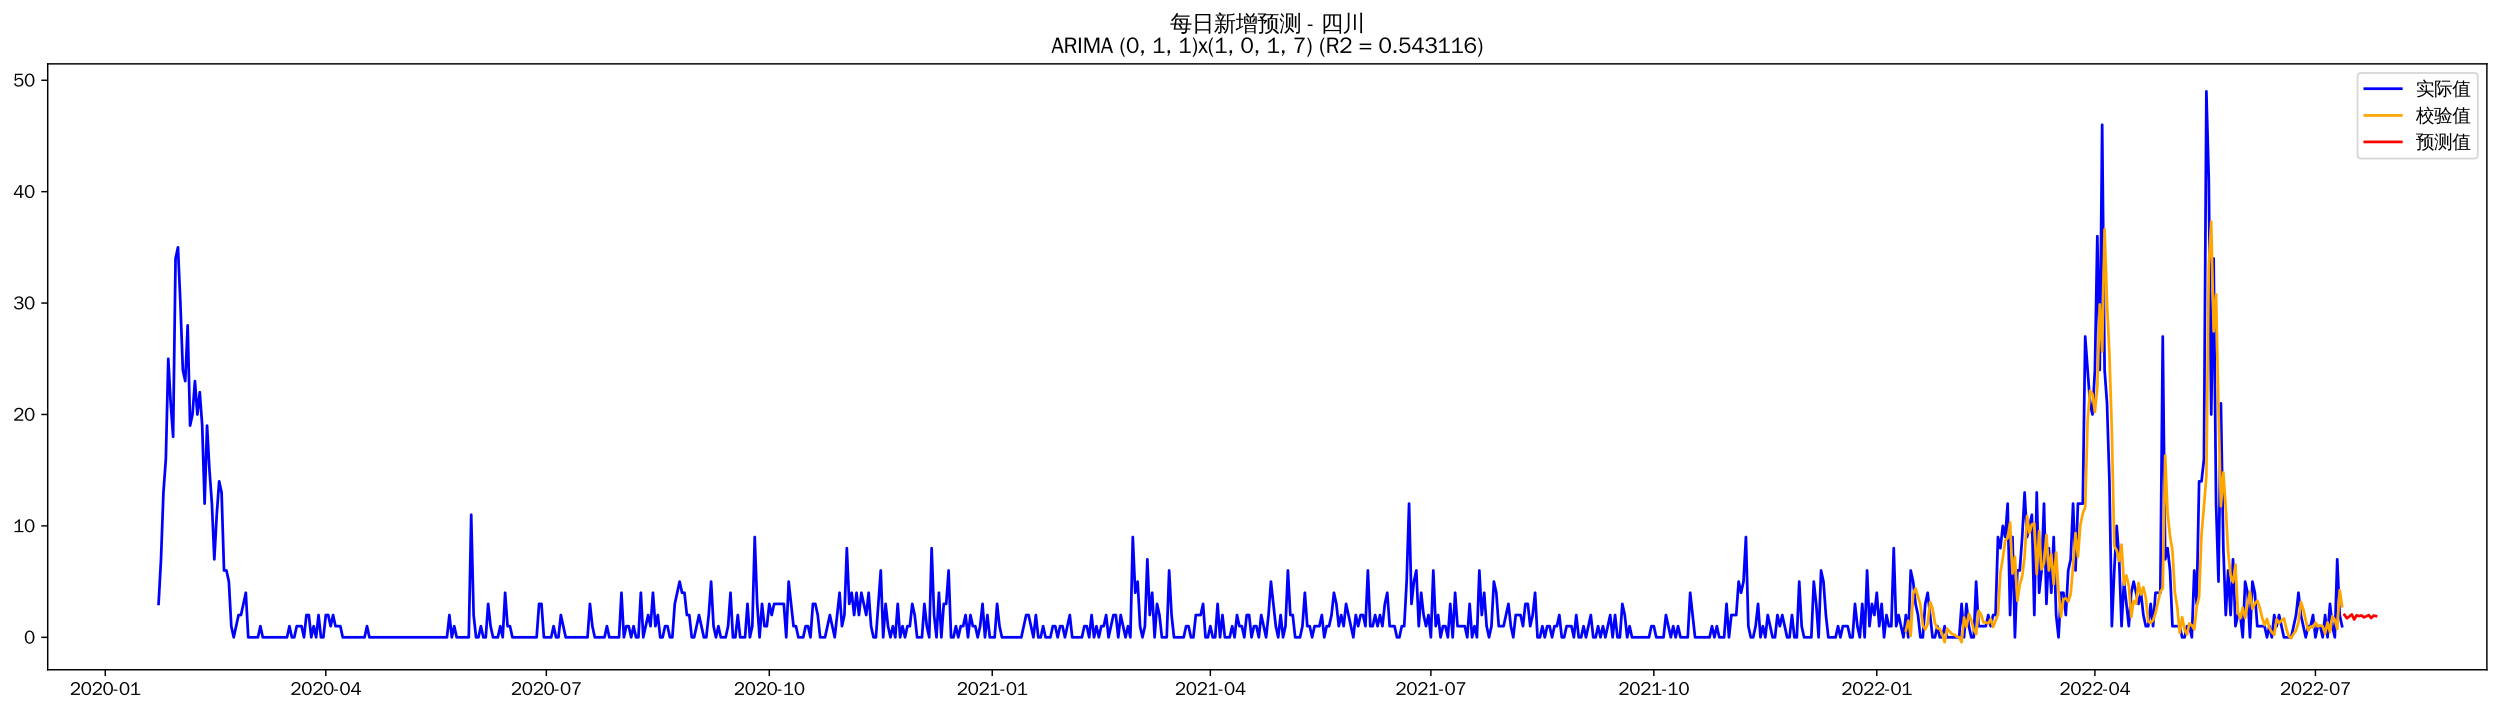 <?xml version="1.0" encoding="utf-8" standalone="no"?>
<!DOCTYPE svg PUBLIC "-//W3C//DTD SVG 1.1//EN"
  "http://www.w3.org/Graphics/SVG/1.1/DTD/svg11.dtd">
<svg xmlns:xlink="http://www.w3.org/1999/xlink" width="1372.594pt" height="390.418pt" viewBox="0 0 1372.594 390.418" xmlns="http://www.w3.org/2000/svg" version="1.1">
 <defs>
  <style type="text/css">*{stroke-linejoin: round; stroke-linecap: butt}</style>
 </defs>
 <g id="figure_1">
  <g id="patch_1">
   <path d="M 0 390.418 
L 1372.594 390.418 
L 1372.594 -0 
L 0 -0 
z
" style="fill: #ffffff"/>
  </g>
  <g id="axes_1">
   <g id="patch_2">
    <path d="M 26.194 367.701 
L 1365.394 367.701 
L 1365.394 35.061 
L 26.194 35.061 
z
" style="fill: #ffffff"/>
   </g>
   <g id="matplotlib.axis_1">
    <g id="xtick_1">
     <g id="line2d_1">
      <defs>
       <path id="mcfc3e9d2bc" d="M 0 0 
L 0 3.5 
" style="stroke: #000000; stroke-width: 0.8"/>
      </defs>
      <g>
       <use xlink:href="#mcfc3e9d2bc" x="57.794" y="367.701" style="stroke: #000000; stroke-width: 0.8"/>
      </g>
     </g>
     <g id="text_1">
      <!-- 2020-01 -->
      <g transform="translate(38.305 381.557)scale(0.1 -0.1)">
       <defs>
        <path id="WenQuanYiZenHei-32" d="M 3488 0 
L 369 0 
L 369 456 
L 2150 1850 
Q 2931 2463 2931 3144 
Q 2931 3619 2488 3863 
Q 2231 4013 1931 4013 
Q 1425 4013 1113 3619 
Q 894 3356 881 3013 
L 369 3169 
Q 531 3981 1213 4300 
Q 1544 4456 1950 4456 
Q 2631 4456 3088 4044 
L 3225 3888 
L 3350 3706 
Q 3481 3444 3481 3144 
Q 3481 2313 2519 1569 
L 1069 456 
L 3488 456 
L 3488 0 
z
" transform="scale(0.016)"/>
        <path id="WenQuanYiZenHei-30" d="M 3581 2175 
Q 3581 1288 3169 638 
Q 2713 -63 1938 -63 
Q 1025 -63 563 831 
Q 256 1425 256 2188 
Q 256 3188 700 3819 
Q 1138 4456 1888 4456 
Q 2863 4456 3306 3500 
Q 3581 2925 3581 2175 
z
M 3019 2100 
Q 3019 3356 2500 3806 
L 2350 3919 
Q 2144 4031 1888 4031 
Q 1100 4031 888 2956 
Q 819 2625 819 2225 
Q 819 1013 1338 569 
Q 1588 356 1938 356 
Q 2675 356 2925 1294 
Q 3019 1663 3019 2100 
z
" transform="scale(0.016)"/>
        <path id="WenQuanYiZenHei-2d" d="M 1363 1444 
L 0 1444 
L 0 1844 
L 1363 1844 
L 1363 1444 
z
" transform="scale(0.016)"/>
        <path id="WenQuanYiZenHei-31" d="M 3556 0 
L 488 0 
L 488 406 
L 1800 406 
L 1800 3725 
Q 1231 3125 588 2788 
L 588 3338 
Q 1456 3781 1931 4388 
L 2331 4388 
L 2331 406 
L 3556 406 
L 3556 0 
z
" transform="scale(0.016)"/>
       </defs>
       <use xlink:href="#WenQuanYiZenHei-32"/>
       <use xlink:href="#WenQuanYiZenHei-30" x="59.961"/>
       <use xlink:href="#WenQuanYiZenHei-32" x="119.922"/>
       <use xlink:href="#WenQuanYiZenHei-30" x="179.883"/>
       <use xlink:href="#WenQuanYiZenHei-2d" x="239.844"/>
       <use xlink:href="#WenQuanYiZenHei-30" x="269.824"/>
       <use xlink:href="#WenQuanYiZenHei-31" x="329.785"/>
      </g>
     </g>
    </g>
    <g id="xtick_2">
     <g id="line2d_2">
      <g>
       <use xlink:href="#mcfc3e9d2bc" x="178.875" y="367.701" style="stroke: #000000; stroke-width: 0.8"/>
      </g>
     </g>
     <g id="text_2">
      <!-- 2020-04 -->
      <g transform="translate(159.385 381.557)scale(0.1 -0.1)">
       <defs>
        <path id="WenQuanYiZenHei-34" d="M 3631 1025 
L 2913 1025 
L 2913 0 
L 2381 0 
L 2381 1025 
L 219 1025 
L 219 1388 
L 2225 4388 
L 2913 4388 
L 2913 1444 
L 3631 1444 
L 3631 1025 
z
M 2381 1444 
L 2381 3963 
L 788 1444 
L 2381 1444 
z
" transform="scale(0.016)"/>
       </defs>
       <use xlink:href="#WenQuanYiZenHei-32"/>
       <use xlink:href="#WenQuanYiZenHei-30" x="59.961"/>
       <use xlink:href="#WenQuanYiZenHei-32" x="119.922"/>
       <use xlink:href="#WenQuanYiZenHei-30" x="179.883"/>
       <use xlink:href="#WenQuanYiZenHei-2d" x="239.844"/>
       <use xlink:href="#WenQuanYiZenHei-30" x="269.824"/>
       <use xlink:href="#WenQuanYiZenHei-34" x="329.785"/>
      </g>
     </g>
    </g>
    <g id="xtick_3">
     <g id="line2d_3">
      <g>
       <use xlink:href="#mcfc3e9d2bc" x="299.955" y="367.701" style="stroke: #000000; stroke-width: 0.8"/>
      </g>
     </g>
     <g id="text_3">
      <!-- 2020-07 -->
      <g transform="translate(280.465 381.557)scale(0.1 -0.1)">
       <defs>
        <path id="WenQuanYiZenHei-37" d="M 3400 4056 
Q 1838 2175 1838 0 
L 1275 0 
Q 1269 1438 2056 2825 
Q 2381 3400 2825 3913 
L 444 3913 
L 500 4388 
L 3400 4388 
L 3400 4056 
z
" transform="scale(0.016)"/>
       </defs>
       <use xlink:href="#WenQuanYiZenHei-32"/>
       <use xlink:href="#WenQuanYiZenHei-30" x="59.961"/>
       <use xlink:href="#WenQuanYiZenHei-32" x="119.922"/>
       <use xlink:href="#WenQuanYiZenHei-30" x="179.883"/>
       <use xlink:href="#WenQuanYiZenHei-2d" x="239.844"/>
       <use xlink:href="#WenQuanYiZenHei-30" x="269.824"/>
       <use xlink:href="#WenQuanYiZenHei-37" x="329.785"/>
      </g>
     </g>
    </g>
    <g id="xtick_4">
     <g id="line2d_4">
      <g>
       <use xlink:href="#mcfc3e9d2bc" x="422.365" y="367.701" style="stroke: #000000; stroke-width: 0.8"/>
      </g>
     </g>
     <g id="text_4">
      <!-- 2020-10 -->
      <g transform="translate(402.876 381.557)scale(0.1 -0.1)">
       <use xlink:href="#WenQuanYiZenHei-32"/>
       <use xlink:href="#WenQuanYiZenHei-30" x="59.961"/>
       <use xlink:href="#WenQuanYiZenHei-32" x="119.922"/>
       <use xlink:href="#WenQuanYiZenHei-30" x="179.883"/>
       <use xlink:href="#WenQuanYiZenHei-2d" x="239.844"/>
       <use xlink:href="#WenQuanYiZenHei-31" x="269.824"/>
       <use xlink:href="#WenQuanYiZenHei-30" x="329.785"/>
      </g>
     </g>
    </g>
    <g id="xtick_5">
     <g id="line2d_5">
      <g>
       <use xlink:href="#mcfc3e9d2bc" x="544.776" y="367.701" style="stroke: #000000; stroke-width: 0.8"/>
      </g>
     </g>
     <g id="text_5">
      <!-- 2021-01 -->
      <g transform="translate(525.286 381.557)scale(0.1 -0.1)">
       <use xlink:href="#WenQuanYiZenHei-32"/>
       <use xlink:href="#WenQuanYiZenHei-30" x="59.961"/>
       <use xlink:href="#WenQuanYiZenHei-32" x="119.922"/>
       <use xlink:href="#WenQuanYiZenHei-31" x="179.883"/>
       <use xlink:href="#WenQuanYiZenHei-2d" x="239.844"/>
       <use xlink:href="#WenQuanYiZenHei-30" x="269.824"/>
       <use xlink:href="#WenQuanYiZenHei-31" x="329.785"/>
      </g>
     </g>
    </g>
    <g id="xtick_6">
     <g id="line2d_6">
      <g>
       <use xlink:href="#mcfc3e9d2bc" x="664.526" y="367.701" style="stroke: #000000; stroke-width: 0.8"/>
      </g>
     </g>
     <g id="text_6">
      <!-- 2021-04 -->
      <g transform="translate(645.036 381.557)scale(0.1 -0.1)">
       <use xlink:href="#WenQuanYiZenHei-32"/>
       <use xlink:href="#WenQuanYiZenHei-30" x="59.961"/>
       <use xlink:href="#WenQuanYiZenHei-32" x="119.922"/>
       <use xlink:href="#WenQuanYiZenHei-31" x="179.883"/>
       <use xlink:href="#WenQuanYiZenHei-2d" x="239.844"/>
       <use xlink:href="#WenQuanYiZenHei-30" x="269.824"/>
       <use xlink:href="#WenQuanYiZenHei-34" x="329.785"/>
      </g>
     </g>
    </g>
    <g id="xtick_7">
     <g id="line2d_7">
      <g>
       <use xlink:href="#mcfc3e9d2bc" x="785.606" y="367.701" style="stroke: #000000; stroke-width: 0.8"/>
      </g>
     </g>
     <g id="text_7">
      <!-- 2021-07 -->
      <g transform="translate(766.116 381.557)scale(0.1 -0.1)">
       <use xlink:href="#WenQuanYiZenHei-32"/>
       <use xlink:href="#WenQuanYiZenHei-30" x="59.961"/>
       <use xlink:href="#WenQuanYiZenHei-32" x="119.922"/>
       <use xlink:href="#WenQuanYiZenHei-31" x="179.883"/>
       <use xlink:href="#WenQuanYiZenHei-2d" x="239.844"/>
       <use xlink:href="#WenQuanYiZenHei-30" x="269.824"/>
       <use xlink:href="#WenQuanYiZenHei-37" x="329.785"/>
      </g>
     </g>
    </g>
    <g id="xtick_8">
     <g id="line2d_8">
      <g>
       <use xlink:href="#mcfc3e9d2bc" x="908.017" y="367.701" style="stroke: #000000; stroke-width: 0.8"/>
      </g>
     </g>
     <g id="text_8">
      <!-- 2021-10 -->
      <g transform="translate(888.527 381.557)scale(0.1 -0.1)">
       <use xlink:href="#WenQuanYiZenHei-32"/>
       <use xlink:href="#WenQuanYiZenHei-30" x="59.961"/>
       <use xlink:href="#WenQuanYiZenHei-32" x="119.922"/>
       <use xlink:href="#WenQuanYiZenHei-31" x="179.883"/>
       <use xlink:href="#WenQuanYiZenHei-2d" x="239.844"/>
       <use xlink:href="#WenQuanYiZenHei-31" x="269.824"/>
       <use xlink:href="#WenQuanYiZenHei-30" x="329.785"/>
      </g>
     </g>
    </g>
    <g id="xtick_9">
     <g id="line2d_9">
      <g>
       <use xlink:href="#mcfc3e9d2bc" x="1030.427" y="367.701" style="stroke: #000000; stroke-width: 0.8"/>
      </g>
     </g>
     <g id="text_9">
      <!-- 2022-01 -->
      <g transform="translate(1010.938 381.557)scale(0.1 -0.1)">
       <use xlink:href="#WenQuanYiZenHei-32"/>
       <use xlink:href="#WenQuanYiZenHei-30" x="59.961"/>
       <use xlink:href="#WenQuanYiZenHei-32" x="119.922"/>
       <use xlink:href="#WenQuanYiZenHei-32" x="179.883"/>
       <use xlink:href="#WenQuanYiZenHei-2d" x="239.844"/>
       <use xlink:href="#WenQuanYiZenHei-30" x="269.824"/>
       <use xlink:href="#WenQuanYiZenHei-31" x="329.785"/>
      </g>
     </g>
    </g>
    <g id="xtick_10">
     <g id="line2d_10">
      <g>
       <use xlink:href="#mcfc3e9d2bc" x="1150.177" y="367.701" style="stroke: #000000; stroke-width: 0.8"/>
      </g>
     </g>
     <g id="text_10">
      <!-- 2022-04 -->
      <g transform="translate(1130.687 381.557)scale(0.1 -0.1)">
       <use xlink:href="#WenQuanYiZenHei-32"/>
       <use xlink:href="#WenQuanYiZenHei-30" x="59.961"/>
       <use xlink:href="#WenQuanYiZenHei-32" x="119.922"/>
       <use xlink:href="#WenQuanYiZenHei-32" x="179.883"/>
       <use xlink:href="#WenQuanYiZenHei-2d" x="239.844"/>
       <use xlink:href="#WenQuanYiZenHei-30" x="269.824"/>
       <use xlink:href="#WenQuanYiZenHei-34" x="329.785"/>
      </g>
     </g>
    </g>
    <g id="xtick_11">
     <g id="line2d_11">
      <g>
       <use xlink:href="#mcfc3e9d2bc" x="1271.257" y="367.701" style="stroke: #000000; stroke-width: 0.8"/>
      </g>
     </g>
     <g id="text_11">
      <!-- 2022-07 -->
      <g transform="translate(1251.767 381.557)scale(0.1 -0.1)">
       <use xlink:href="#WenQuanYiZenHei-32"/>
       <use xlink:href="#WenQuanYiZenHei-30" x="59.961"/>
       <use xlink:href="#WenQuanYiZenHei-32" x="119.922"/>
       <use xlink:href="#WenQuanYiZenHei-32" x="179.883"/>
       <use xlink:href="#WenQuanYiZenHei-2d" x="239.844"/>
       <use xlink:href="#WenQuanYiZenHei-30" x="269.824"/>
       <use xlink:href="#WenQuanYiZenHei-37" x="329.785"/>
      </g>
     </g>
    </g>
   </g>
   <g id="matplotlib.axis_2">
    <g id="ytick_1">
     <g id="line2d_12">
      <defs>
       <path id="mf96a3a8d81" d="M 0 0 
L -3.5 0 
" style="stroke: #000000; stroke-width: 0.8"/>
      </defs>
      <g>
       <use xlink:href="#mf96a3a8d81" x="26.194" y="349.908" style="stroke: #000000; stroke-width: 0.8"/>
      </g>
     </g>
     <g id="text_12">
      <!-- 0 -->
      <g transform="translate(13.197 353.336)scale(0.1 -0.1)">
       <use xlink:href="#WenQuanYiZenHei-30"/>
      </g>
     </g>
    </g>
    <g id="ytick_2">
     <g id="line2d_13">
      <g>
       <use xlink:href="#mf96a3a8d81" x="26.194" y="288.739" style="stroke: #000000; stroke-width: 0.8"/>
      </g>
     </g>
     <g id="text_13">
      <!-- 10 -->
      <g transform="translate(7.2 292.167)scale(0.1 -0.1)">
       <use xlink:href="#WenQuanYiZenHei-31"/>
       <use xlink:href="#WenQuanYiZenHei-30" x="59.961"/>
      </g>
     </g>
    </g>
    <g id="ytick_3">
     <g id="line2d_14">
      <g>
       <use xlink:href="#mf96a3a8d81" x="26.194" y="227.57" style="stroke: #000000; stroke-width: 0.8"/>
      </g>
     </g>
     <g id="text_14">
      <!-- 20 -->
      <g transform="translate(7.2 230.999)scale(0.1 -0.1)">
       <use xlink:href="#WenQuanYiZenHei-32"/>
       <use xlink:href="#WenQuanYiZenHei-30" x="59.961"/>
      </g>
     </g>
    </g>
    <g id="ytick_4">
     <g id="line2d_15">
      <g>
       <use xlink:href="#mf96a3a8d81" x="26.194" y="166.402" style="stroke: #000000; stroke-width: 0.8"/>
      </g>
     </g>
     <g id="text_15">
      <!-- 30 -->
      <g transform="translate(7.2 169.83)scale(0.1 -0.1)">
       <defs>
        <path id="WenQuanYiZenHei-33" d="M 3588 1231 
Q 3588 494 2875 144 
Q 2450 -63 1925 -63 
Q 1044 -63 556 488 
Q 356 706 256 1000 
L 769 1169 
Q 994 375 1913 375 
Q 2631 375 2900 788 
Q 3019 975 3019 1231 
Q 3019 1638 2638 1881 
Q 2325 2081 1613 2069 
L 1338 2069 
L 1338 2494 
Q 1969 2494 2094 2506 
Q 2325 2544 2463 2613 
Q 2763 2756 2844 3100 
Q 2863 3169 2863 3244 
Q 2863 3744 2381 3944 
L 2163 4006 
Q 2056 4025 1931 4025 
Q 1388 4025 1075 3631 
Q 969 3488 906 3313 
L 419 3456 
Q 675 4150 1400 4369 
Q 1669 4456 1975 4456 
Q 2694 4456 3106 4050 
Q 3419 3744 3419 3275 
Q 3419 2813 3025 2513 
Q 2825 2356 2575 2319 
L 2575 2306 
Q 3181 2213 3450 1769 
Q 3588 1525 3588 1231 
z
" transform="scale(0.016)"/>
       </defs>
       <use xlink:href="#WenQuanYiZenHei-33"/>
       <use xlink:href="#WenQuanYiZenHei-30" x="59.961"/>
      </g>
     </g>
    </g>
    <g id="ytick_5">
     <g id="line2d_16">
      <g>
       <use xlink:href="#mf96a3a8d81" x="26.194" y="105.233" style="stroke: #000000; stroke-width: 0.8"/>
      </g>
     </g>
     <g id="text_16">
      <!-- 40 -->
      <g transform="translate(7.2 108.661)scale(0.1 -0.1)">
       <use xlink:href="#WenQuanYiZenHei-34"/>
       <use xlink:href="#WenQuanYiZenHei-30" x="59.961"/>
      </g>
     </g>
    </g>
    <g id="ytick_6">
     <g id="line2d_17">
      <g>
       <use xlink:href="#mf96a3a8d81" x="26.194" y="44.064" style="stroke: #000000; stroke-width: 0.8"/>
      </g>
     </g>
     <g id="text_17">
      <!-- 50 -->
      <g transform="translate(7.2 47.492)scale(0.1 -0.1)">
       <defs>
        <path id="WenQuanYiZenHei-35" d="M 3531 1488 
Q 3531 688 2913 250 
Q 2456 -63 1844 -63 
Q 1175 -63 706 350 
Q 413 613 306 975 
L 781 1131 
Q 1000 538 1569 406 
Q 1706 369 1856 369 
Q 2550 369 2850 869 
Q 3000 1131 3000 1494 
Q 3000 2056 2581 2356 
Q 2319 2538 1969 2538 
Q 1400 2538 1031 2075 
Q 981 2013 938 1938 
L 500 2031 
L 644 4388 
L 3244 4388 
L 3200 3919 
L 1044 3919 
L 950 2500 
Q 1431 2975 2006 2975 
Q 2713 2975 3163 2475 
Q 3531 2063 3531 1488 
z
" transform="scale(0.016)"/>
       </defs>
       <use xlink:href="#WenQuanYiZenHei-35"/>
       <use xlink:href="#WenQuanYiZenHei-30" x="59.961"/>
      </g>
     </g>
    </g>
   </g>
   <g id="line2d_18">
    <path d="M 87.066 331.557 
L 88.397 307.09 
L 89.728 270.389 
L 91.058 252.038 
L 92.389 196.986 
L 93.719 221.454 
L 95.05 239.804 
L 96.38 141.934 
L 97.711 135.817 
L 99.041 166.402 
L 100.372 203.103 
L 101.703 209.22 
L 103.033 178.635 
L 104.364 233.687 
L 105.694 227.57 
L 107.025 209.22 
L 108.355 227.57 
L 109.686 215.337 
L 111.016 233.687 
L 112.347 276.505 
L 113.678 233.687 
L 115.008 258.155 
L 116.339 276.505 
L 117.669 307.09 
L 119 282.622 
L 120.33 264.272 
L 121.661 270.389 
L 122.991 313.207 
L 124.322 313.207 
L 125.652 319.324 
L 126.983 343.791 
L 128.314 349.908 
L 130.975 337.674 
L 132.305 337.674 
L 134.966 325.44 
L 136.297 349.908 
L 141.619 349.908 
L 142.95 343.791 
L 144.28 349.908 
L 157.586 349.908 
L 158.916 343.791 
L 160.247 349.908 
L 161.577 349.908 
L 162.908 343.791 
L 165.569 343.791 
L 166.9 349.908 
L 168.23 337.674 
L 169.561 337.674 
L 170.891 349.908 
L 172.222 343.791 
L 173.552 349.908 
L 174.883 337.674 
L 176.213 349.908 
L 177.544 349.908 
L 178.875 337.674 
L 180.205 337.674 
L 181.536 343.791 
L 182.866 337.674 
L 184.197 343.791 
L 186.858 343.791 
L 188.188 349.908 
L 200.163 349.908 
L 201.494 343.791 
L 202.824 349.908 
L 245.402 349.908 
L 246.733 337.674 
L 248.063 349.908 
L 249.394 343.791 
L 250.724 349.908 
L 257.377 349.908 
L 258.708 282.622 
L 260.038 337.674 
L 261.369 349.908 
L 262.699 349.908 
L 264.03 343.791 
L 265.36 349.908 
L 266.691 349.908 
L 268.021 331.557 
L 269.352 343.791 
L 270.683 349.908 
L 273.344 349.908 
L 274.674 343.791 
L 276.005 349.908 
L 277.335 325.44 
L 278.666 343.791 
L 279.996 343.791 
L 281.327 349.908 
L 294.632 349.908 
L 295.963 331.557 
L 297.294 331.557 
L 298.624 349.908 
L 302.616 349.908 
L 303.946 343.791 
L 305.277 349.908 
L 306.607 349.908 
L 307.938 337.674 
L 310.599 349.908 
L 322.574 349.908 
L 323.905 331.557 
L 325.235 343.791 
L 326.566 349.908 
L 331.888 349.908 
L 333.218 343.791 
L 334.549 349.908 
L 339.871 349.908 
L 341.202 325.44 
L 342.532 349.908 
L 343.863 343.791 
L 345.193 343.791 
L 346.524 349.908 
L 347.855 343.791 
L 349.185 349.908 
L 350.516 349.908 
L 351.846 325.44 
L 353.177 349.908 
L 355.838 337.674 
L 357.168 343.791 
L 358.499 325.44 
L 359.83 343.791 
L 361.16 337.674 
L 362.491 349.908 
L 363.821 349.908 
L 365.152 343.791 
L 366.482 343.791 
L 367.813 349.908 
L 369.143 349.908 
L 370.474 331.557 
L 373.135 319.324 
L 374.466 325.44 
L 375.796 325.44 
L 377.127 337.674 
L 378.457 337.674 
L 379.788 349.908 
L 381.118 349.908 
L 383.779 337.674 
L 386.441 349.908 
L 387.771 349.908 
L 389.102 337.674 
L 390.432 319.324 
L 391.763 343.791 
L 393.093 349.908 
L 394.424 343.791 
L 395.754 349.908 
L 398.416 349.908 
L 399.746 343.791 
L 401.077 325.44 
L 402.407 349.908 
L 403.738 349.908 
L 405.068 337.674 
L 406.399 349.908 
L 409.06 349.908 
L 410.39 331.557 
L 411.721 349.908 
L 413.052 343.791 
L 414.382 294.856 
L 415.713 331.557 
L 417.043 349.908 
L 418.374 331.557 
L 419.704 343.791 
L 421.035 343.791 
L 422.365 331.557 
L 423.696 337.674 
L 425.027 331.557 
L 430.349 331.557 
L 431.679 349.908 
L 433.01 319.324 
L 435.671 343.791 
L 437.002 343.791 
L 438.332 349.908 
L 440.993 349.908 
L 442.324 343.791 
L 443.654 343.791 
L 444.985 349.908 
L 446.315 331.557 
L 447.646 331.557 
L 448.976 337.674 
L 450.307 349.908 
L 452.968 349.908 
L 455.629 337.674 
L 458.29 349.908 
L 460.951 325.44 
L 462.282 343.791 
L 463.613 337.674 
L 464.943 300.973 
L 466.274 331.557 
L 467.604 325.44 
L 468.935 337.674 
L 470.265 325.44 
L 471.596 337.674 
L 472.926 325.44 
L 475.587 337.674 
L 476.918 325.44 
L 478.249 343.791 
L 479.579 349.908 
L 480.91 349.908 
L 483.571 313.207 
L 484.901 349.908 
L 486.232 331.557 
L 487.562 343.791 
L 488.893 349.908 
L 490.224 343.791 
L 491.554 349.908 
L 492.885 331.557 
L 494.215 349.908 
L 495.546 343.791 
L 496.876 349.908 
L 498.207 343.791 
L 499.537 343.791 
L 500.868 331.557 
L 502.199 337.674 
L 503.529 349.908 
L 506.19 349.908 
L 507.521 331.557 
L 508.851 343.791 
L 510.182 349.908 
L 511.512 300.973 
L 512.843 337.674 
L 514.173 349.908 
L 515.504 325.44 
L 516.835 349.908 
L 518.165 331.557 
L 519.496 331.557 
L 520.826 313.207 
L 522.157 349.908 
L 523.487 349.908 
L 524.818 343.791 
L 526.148 349.908 
L 527.479 343.791 
L 528.81 343.791 
L 530.14 337.674 
L 531.471 349.908 
L 532.801 337.674 
L 534.132 343.791 
L 535.462 343.791 
L 536.793 349.908 
L 538.123 343.791 
L 539.454 331.557 
L 540.785 349.908 
L 542.115 337.674 
L 543.446 349.908 
L 546.107 349.908 
L 547.437 331.557 
L 548.768 343.791 
L 550.098 349.908 
L 560.743 349.908 
L 563.404 337.674 
L 564.734 337.674 
L 567.396 349.908 
L 568.726 337.674 
L 570.057 349.908 
L 571.387 349.908 
L 572.718 343.791 
L 574.048 349.908 
L 576.709 349.908 
L 578.04 343.791 
L 579.371 343.791 
L 580.701 349.908 
L 582.032 343.791 
L 583.362 343.791 
L 584.693 349.908 
L 587.354 337.674 
L 588.684 349.908 
L 594.007 349.908 
L 595.337 343.791 
L 596.668 343.791 
L 597.998 349.908 
L 599.329 337.674 
L 600.659 349.908 
L 601.99 343.791 
L 603.32 349.908 
L 604.651 343.791 
L 605.982 343.791 
L 607.312 337.674 
L 608.643 349.908 
L 611.304 337.674 
L 612.634 337.674 
L 613.965 349.908 
L 615.295 337.674 
L 617.956 349.908 
L 619.287 343.791 
L 620.618 349.908 
L 621.948 294.856 
L 623.279 325.44 
L 624.609 319.324 
L 625.94 343.791 
L 627.27 349.908 
L 628.601 343.791 
L 629.931 307.09 
L 631.262 337.674 
L 632.593 325.44 
L 633.923 349.908 
L 635.254 331.557 
L 636.584 337.674 
L 637.915 349.908 
L 640.576 349.908 
L 641.906 313.207 
L 643.237 337.674 
L 644.568 349.908 
L 649.89 349.908 
L 651.22 343.791 
L 652.551 343.791 
L 653.881 349.908 
L 655.212 349.908 
L 656.542 337.674 
L 659.204 337.674 
L 660.534 331.557 
L 661.865 349.908 
L 663.195 349.908 
L 664.526 343.791 
L 665.856 349.908 
L 667.187 349.908 
L 668.517 331.557 
L 669.848 349.908 
L 671.179 337.674 
L 672.509 349.908 
L 675.17 349.908 
L 676.501 343.791 
L 677.831 349.908 
L 679.162 337.674 
L 680.492 343.791 
L 681.823 343.791 
L 683.154 349.908 
L 684.484 337.674 
L 685.815 337.674 
L 687.145 349.908 
L 688.476 343.791 
L 689.806 343.791 
L 691.137 349.908 
L 692.467 337.674 
L 695.128 349.908 
L 696.459 337.674 
L 697.79 319.324 
L 700.451 343.791 
L 701.781 349.908 
L 703.112 337.674 
L 704.442 349.908 
L 705.773 343.791 
L 707.103 313.207 
L 708.434 337.674 
L 709.765 337.674 
L 711.095 349.908 
L 713.756 349.908 
L 715.087 343.791 
L 716.417 325.44 
L 717.748 343.791 
L 719.078 343.791 
L 720.409 349.908 
L 721.74 343.791 
L 724.401 343.791 
L 725.731 337.674 
L 727.062 349.908 
L 728.392 343.791 
L 729.723 343.791 
L 731.053 337.674 
L 732.384 325.44 
L 733.714 331.557 
L 735.045 343.791 
L 736.376 337.674 
L 737.706 343.791 
L 739.037 331.557 
L 743.028 349.908 
L 744.359 337.674 
L 745.689 343.791 
L 747.02 337.674 
L 748.351 337.674 
L 749.681 343.791 
L 751.012 313.207 
L 752.342 343.791 
L 753.673 343.791 
L 755.003 337.674 
L 756.334 343.791 
L 757.664 337.674 
L 758.995 343.791 
L 760.325 331.557 
L 761.656 325.44 
L 762.987 343.791 
L 765.648 343.791 
L 766.978 349.908 
L 768.309 349.908 
L 769.639 343.791 
L 770.97 343.791 
L 772.3 319.324 
L 773.631 276.505 
L 774.962 331.557 
L 776.292 319.324 
L 777.623 313.207 
L 778.953 343.791 
L 780.284 325.44 
L 781.614 337.674 
L 782.945 343.791 
L 784.275 337.674 
L 785.606 349.908 
L 786.937 313.207 
L 788.267 343.791 
L 789.598 337.674 
L 790.928 349.908 
L 792.259 343.791 
L 793.589 343.791 
L 794.92 349.908 
L 796.25 331.557 
L 797.581 349.908 
L 798.911 325.44 
L 800.242 343.791 
L 804.234 343.791 
L 805.564 349.908 
L 806.895 331.557 
L 808.225 349.908 
L 809.556 343.791 
L 810.886 349.908 
L 812.217 313.207 
L 813.548 337.674 
L 814.878 325.44 
L 816.209 343.791 
L 817.539 349.908 
L 818.87 343.791 
L 820.2 319.324 
L 821.531 325.44 
L 822.861 343.791 
L 825.523 343.791 
L 828.184 331.557 
L 829.514 343.791 
L 830.845 349.908 
L 832.175 337.674 
L 834.836 337.674 
L 836.167 343.791 
L 837.497 331.557 
L 838.828 331.557 
L 840.159 343.791 
L 841.489 337.674 
L 842.82 325.44 
L 844.15 349.908 
L 845.481 349.908 
L 846.811 343.791 
L 848.142 349.908 
L 849.472 343.791 
L 850.803 343.791 
L 852.134 349.908 
L 853.464 343.791 
L 854.795 343.791 
L 856.125 337.674 
L 857.456 349.908 
L 858.786 349.908 
L 860.117 343.791 
L 862.778 343.791 
L 864.109 349.908 
L 865.439 337.674 
L 866.77 349.908 
L 868.1 349.908 
L 869.431 343.791 
L 870.761 349.908 
L 873.422 337.674 
L 874.753 349.908 
L 876.083 349.908 
L 877.414 343.791 
L 878.745 349.908 
L 880.075 343.791 
L 881.406 349.908 
L 884.067 337.674 
L 885.397 349.908 
L 886.728 337.674 
L 888.058 349.908 
L 889.389 349.908 
L 890.72 331.557 
L 892.05 337.674 
L 893.381 349.908 
L 894.711 343.791 
L 896.042 349.908 
L 905.356 349.908 
L 906.686 343.791 
L 908.017 343.791 
L 909.347 349.908 
L 913.339 349.908 
L 914.669 337.674 
L 917.331 349.908 
L 918.661 343.791 
L 919.992 349.908 
L 921.322 343.791 
L 922.653 349.908 
L 926.644 349.908 
L 927.975 325.44 
L 930.636 349.908 
L 938.619 349.908 
L 939.95 343.791 
L 941.28 349.908 
L 942.611 343.791 
L 943.942 349.908 
L 946.603 349.908 
L 947.933 331.557 
L 949.264 349.908 
L 950.594 337.674 
L 953.255 337.674 
L 954.586 319.324 
L 955.917 325.44 
L 957.247 319.324 
L 958.578 294.856 
L 959.908 343.791 
L 961.239 349.908 
L 962.569 349.908 
L 963.9 343.791 
L 965.23 331.557 
L 966.561 349.908 
L 967.892 343.791 
L 969.222 349.908 
L 970.553 337.674 
L 973.214 349.908 
L 974.544 349.908 
L 975.875 337.674 
L 977.205 343.791 
L 978.536 337.674 
L 981.197 349.908 
L 982.528 349.908 
L 983.858 337.674 
L 985.189 349.908 
L 986.519 349.908 
L 987.85 319.324 
L 989.18 343.791 
L 990.511 349.908 
L 994.503 349.908 
L 995.833 319.324 
L 997.164 331.557 
L 998.494 349.908 
L 999.825 313.207 
L 1001.155 319.324 
L 1002.486 337.674 
L 1003.816 349.908 
L 1007.808 349.908 
L 1009.139 343.791 
L 1010.469 349.908 
L 1011.8 343.791 
L 1014.461 343.791 
L 1015.791 349.908 
L 1017.122 349.908 
L 1018.452 331.557 
L 1019.783 343.791 
L 1021.114 349.908 
L 1022.444 331.557 
L 1023.775 349.908 
L 1025.105 313.207 
L 1026.436 343.791 
L 1027.766 331.557 
L 1029.097 337.674 
L 1030.427 325.44 
L 1031.758 343.791 
L 1033.089 331.557 
L 1034.419 349.908 
L 1035.75 337.674 
L 1037.08 343.791 
L 1038.411 343.791 
L 1039.741 300.973 
L 1041.072 343.791 
L 1042.402 337.674 
L 1045.063 349.908 
L 1046.394 337.674 
L 1047.725 349.908 
L 1049.055 313.207 
L 1050.386 319.324 
L 1051.716 331.557 
L 1053.047 337.674 
L 1054.377 349.908 
L 1055.708 349.908 
L 1057.038 331.557 
L 1058.369 325.44 
L 1061.03 349.908 
L 1062.361 349.908 
L 1063.691 343.791 
L 1065.022 349.908 
L 1066.352 349.908 
L 1067.683 343.791 
L 1069.013 349.908 
L 1075.666 349.908 
L 1076.997 331.557 
L 1078.327 349.908 
L 1079.658 331.557 
L 1080.988 343.791 
L 1082.319 349.908 
L 1083.649 349.908 
L 1084.98 319.324 
L 1086.311 343.791 
L 1090.302 343.791 
L 1091.633 337.674 
L 1092.963 343.791 
L 1094.294 337.674 
L 1095.624 337.674 
L 1096.955 294.856 
L 1098.286 300.973 
L 1099.616 288.739 
L 1100.947 294.856 
L 1102.277 276.505 
L 1103.608 337.674 
L 1104.938 294.856 
L 1106.269 349.908 
L 1107.599 313.207 
L 1108.93 313.207 
L 1110.261 294.856 
L 1111.591 270.389 
L 1112.922 294.856 
L 1115.583 282.622 
L 1116.913 337.674 
L 1118.244 270.389 
L 1119.574 325.44 
L 1120.905 313.207 
L 1122.235 276.505 
L 1123.566 331.557 
L 1124.897 300.973 
L 1126.227 325.44 
L 1127.558 294.856 
L 1128.888 337.674 
L 1130.219 349.908 
L 1131.549 325.44 
L 1132.88 325.44 
L 1134.21 337.674 
L 1135.541 313.207 
L 1136.872 307.09 
L 1138.202 276.505 
L 1139.533 313.207 
L 1140.863 276.505 
L 1143.524 276.505 
L 1144.855 184.752 
L 1147.516 221.454 
L 1148.847 227.57 
L 1150.177 203.103 
L 1151.508 129.7 
L 1152.838 203.103 
L 1154.169 68.532 
L 1155.499 203.103 
L 1156.83 221.454 
L 1158.16 264.272 
L 1159.491 343.791 
L 1160.821 313.207 
L 1162.152 288.739 
L 1163.483 307.09 
L 1164.813 343.791 
L 1166.144 319.324 
L 1168.805 343.791 
L 1170.135 325.44 
L 1171.466 319.324 
L 1174.127 331.557 
L 1175.458 325.44 
L 1176.788 337.674 
L 1178.119 343.791 
L 1179.449 343.791 
L 1180.78 331.557 
L 1182.11 343.791 
L 1183.441 325.44 
L 1186.102 325.44 
L 1187.432 184.752 
L 1188.763 307.09 
L 1190.094 300.973 
L 1191.424 313.207 
L 1192.755 343.791 
L 1196.746 343.791 
L 1198.077 349.908 
L 1199.407 349.908 
L 1200.738 343.791 
L 1202.069 343.791 
L 1203.399 349.908 
L 1204.73 313.207 
L 1206.06 331.557 
L 1207.391 264.272 
L 1208.721 264.272 
L 1210.052 252.038 
L 1211.382 50.181 
L 1212.713 99.116 
L 1214.044 227.57 
L 1215.374 141.934 
L 1216.705 276.505 
L 1218.035 319.324 
L 1219.366 221.454 
L 1220.696 300.973 
L 1222.027 337.674 
L 1223.357 313.207 
L 1224.688 337.674 
L 1226.018 307.09 
L 1227.349 343.791 
L 1228.68 337.674 
L 1230.01 337.674 
L 1231.341 349.908 
L 1232.671 319.324 
L 1234.002 325.44 
L 1235.332 349.908 
L 1236.663 319.324 
L 1237.993 325.44 
L 1239.324 343.791 
L 1243.316 343.791 
L 1244.646 349.908 
L 1245.977 343.791 
L 1247.307 349.908 
L 1248.638 337.674 
L 1249.968 343.791 
L 1251.299 337.674 
L 1253.96 349.908 
L 1257.952 349.908 
L 1260.613 337.674 
L 1261.943 325.44 
L 1263.274 337.674 
L 1265.935 349.908 
L 1267.266 343.791 
L 1268.596 343.791 
L 1269.927 337.674 
L 1271.257 349.908 
L 1272.588 343.791 
L 1273.918 343.791 
L 1275.249 349.908 
L 1276.579 337.674 
L 1277.91 349.908 
L 1279.241 331.557 
L 1280.571 343.791 
L 1281.902 349.908 
L 1283.232 307.09 
L 1284.563 337.674 
L 1285.893 343.791 
L 1285.893 343.791 
" clip-path="url(#pc4e6b4f369)" style="fill: none; stroke: #0000ff; stroke-width: 1.5; stroke-linecap: square"/>
   </g>
   <g id="line2d_19">
    <path d="M 1046.394 346.204 
L 1047.725 340.733 
L 1049.055 349.06 
L 1050.386 325.984 
L 1051.716 323.019 
L 1054.377 332.015 
L 1055.708 343.377 
L 1057.038 345.6 
L 1058.369 342.562 
L 1059.7 330.542 
L 1061.03 334.052 
L 1062.361 342.134 
L 1063.691 344.894 
L 1065.022 345.295 
L 1066.352 348.209 
L 1067.683 352.574 
L 1069.013 345.214 
L 1071.675 348.058 
L 1073.005 348.522 
L 1074.336 349.511 
L 1075.666 349.978 
L 1076.997 352.581 
L 1078.327 338.99 
L 1079.658 344.263 
L 1080.988 337.044 
L 1082.319 340.387 
L 1083.649 345.753 
L 1084.98 348.192 
L 1086.311 335.34 
L 1087.641 337.372 
L 1088.972 341.693 
L 1090.302 341.836 
L 1091.633 342.257 
L 1092.963 339.841 
L 1094.294 344.215 
L 1096.955 337.436 
L 1098.286 314.617 
L 1099.616 306.488 
L 1100.947 296.76 
L 1102.277 295.357 
L 1103.608 286.874 
L 1104.938 314.871 
L 1106.269 305.761 
L 1107.599 329.873 
L 1108.93 321.159 
L 1110.261 316.379 
L 1111.591 305.613 
L 1112.922 283.293 
L 1114.252 292.677 
L 1115.583 287.932 
L 1116.913 287.493 
L 1118.244 315.27 
L 1119.574 291.661 
L 1120.905 312.526 
L 1122.235 309.266 
L 1123.566 293.701 
L 1124.897 313.199 
L 1126.227 304.306 
L 1127.558 320.697 
L 1128.888 303.385 
L 1130.219 324.541 
L 1131.549 338.621 
L 1132.88 329.154 
L 1134.21 328.414 
L 1135.541 330.389 
L 1136.872 326.185 
L 1138.202 310.736 
L 1139.533 292.659 
L 1140.863 305.72 
L 1142.194 288.257 
L 1143.524 281.812 
L 1144.855 278.582 
L 1146.185 230.946 
L 1147.516 214.568 
L 1148.847 216.259 
L 1150.177 226.148 
L 1151.508 212.579 
L 1152.838 167.15 
L 1154.169 192.963 
L 1155.499 125.951 
L 1156.83 166.253 
L 1158.16 194.741 
L 1159.491 236.92 
L 1160.821 299.942 
L 1162.152 302.159 
L 1163.483 308.015 
L 1164.813 299.015 
L 1166.144 321.01 
L 1167.474 315.995 
L 1168.805 321.684 
L 1170.135 338.78 
L 1171.466 329.885 
L 1172.796 331.376 
L 1174.127 320.105 
L 1175.458 326.419 
L 1176.788 322.396 
L 1178.119 328.09 
L 1179.449 341.179 
L 1180.78 342.007 
L 1182.11 340.567 
L 1183.441 336.728 
L 1186.102 324.85 
L 1187.432 323.02 
L 1188.763 250.134 
L 1190.094 281.803 
L 1191.424 294.241 
L 1192.755 302.274 
L 1194.085 325.317 
L 1195.416 333.44 
L 1196.746 347.404 
L 1198.077 338.878 
L 1199.407 345.637 
L 1200.738 348.384 
L 1202.069 342.234 
L 1203.399 343.274 
L 1204.73 345.615 
L 1206.06 333.213 
L 1207.391 327.652 
L 1208.721 293.374 
L 1210.052 278.107 
L 1211.382 261.469 
L 1212.713 145.361 
L 1214.044 121.702 
L 1215.374 181.933 
L 1216.705 161.631 
L 1218.035 224.892 
L 1219.366 277.935 
L 1220.696 259.351 
L 1222.027 278.602 
L 1223.357 303.23 
L 1224.688 316.018 
L 1226.018 319.674 
L 1227.349 310.023 
L 1228.68 336.098 
L 1230.01 339.49 
L 1231.341 333.665 
L 1232.671 339.241 
L 1234.002 331.373 
L 1235.332 324.915 
L 1236.663 334.307 
L 1237.993 331.408 
L 1239.324 329.773 
L 1240.655 333.491 
L 1241.985 339.09 
L 1243.316 343.217 
L 1244.646 339.774 
L 1245.977 344.648 
L 1247.307 347.194 
L 1248.638 348.476 
L 1249.968 339.991 
L 1251.299 342.044 
L 1252.63 340.652 
L 1253.96 339.522 
L 1255.291 345.196 
L 1256.621 349.307 
L 1257.952 350.346 
L 1259.282 348.027 
L 1260.613 346.107 
L 1261.943 341.712 
L 1263.274 330.529 
L 1264.604 334.433 
L 1265.935 340.551 
L 1267.266 346.138 
L 1268.596 343.928 
L 1269.927 344.534 
L 1271.257 341.763 
L 1272.588 343.921 
L 1273.918 343.421 
L 1275.249 343.842 
L 1276.579 347.884 
L 1277.91 341.691 
L 1279.241 347.056 
L 1280.571 338.359 
L 1281.902 340.266 
L 1283.232 345.273 
L 1284.563 324.065 
L 1285.893 332.83 
L 1285.893 332.83 
" clip-path="url(#pc4e6b4f369)" style="fill: none; stroke: #ffa500; stroke-width: 1.5; stroke-linecap: square"/>
   </g>
   <g id="line2d_20">
    <path d="M 1287.224 337.61 
L 1288.554 339.43 
L 1289.885 338.457 
L 1291.216 337.344 
L 1292.546 340.111 
L 1293.877 337.825 
L 1295.207 338.249 
L 1296.538 337.88 
L 1297.868 338.932 
L 1299.199 338.369 
L 1300.529 337.726 
L 1301.86 339.325 
L 1303.19 338.004 
L 1304.521 338.249 
" clip-path="url(#pc4e6b4f369)" style="fill: none; stroke: #ff0000; stroke-width: 1.5; stroke-linecap: square"/>
   </g>
   <g id="patch_3">
    <path d="M 26.194 367.701 
L 26.194 35.061 
" style="fill: none; stroke: #000000; stroke-width: 0.8; stroke-linejoin: miter; stroke-linecap: square"/>
   </g>
   <g id="patch_4">
    <path d="M 1365.394 367.701 
L 1365.394 35.061 
" style="fill: none; stroke: #000000; stroke-width: 0.8; stroke-linejoin: miter; stroke-linecap: square"/>
   </g>
   <g id="patch_5">
    <path d="M 26.194 367.701 
L 1365.394 367.701 
" style="fill: none; stroke: #000000; stroke-width: 0.8; stroke-linejoin: miter; stroke-linecap: square"/>
   </g>
   <g id="patch_6">
    <path d="M 26.194 35.061 
L 1365.394 35.061 
" style="fill: none; stroke: #000000; stroke-width: 0.8; stroke-linejoin: miter; stroke-linecap: square"/>
   </g>
   <g id="text_18">
    <!-- 每日新增预测 - 四川 -->
    <g transform="translate(642.397 17.042)scale(0.12 -0.12)">
     <defs>
      <path id="WenQuanYiZenHei-6bcf" d="M 6138 2181 
Q 6113 1988 6138 1800 
Q 5788 1819 5438 1819 
L 4975 1819 
L 4863 738 
L 5806 738 
L 5806 394 
L 4831 394 
L 4775 -144 
Q 4719 -563 4350 -725 
Q 4013 -856 3550 -825 
L 3288 -819 
Q 3331 -663 3275 -519 
Q 3219 -375 3113 -288 
Q 3381 -313 3759 -303 
Q 4138 -294 4231 -238 
Q 4338 -163 4350 88 
L 4381 394 
L 1025 394 
L 1244 1819 
L 813 1819 
Q 463 1819 113 1800 
Q 138 1988 113 2181 
Q 463 2163 813 2163 
L 1294 2163 
L 1488 3431 
L 1488 3581 
L 1506 3581 
L 1513 3613 
L 1713 3581 
L 5156 3581 
L 5013 2163 
L 5438 2163 
Q 5788 2163 6138 2181 
z
M 5588 4463 
Q 5569 4269 5588 4081 
Q 5244 4100 4894 4100 
L 1813 4100 
Q 1344 3463 606 2788 
Q 481 2988 256 3069 
Q 744 3494 1116 3972 
Q 1488 4450 1919 5181 
Q 2119 5044 2344 4950 
Q 2213 4688 2050 4444 
L 4894 4444 
Q 5238 4444 5588 4463 
z
M 2844 3238 
L 1906 3238 
L 1744 2163 
L 3244 2163 
L 2581 3038 
L 2844 3238 
z
M 3250 2163 
L 4563 2163 
L 4669 3238 
L 3044 3238 
L 3638 2456 
L 3250 2163 
z
M 2944 1819 
Q 3275 1394 3550 938 
L 3213 738 
L 4419 738 
L 4525 1819 
L 2944 1819 
z
M 2656 1819 
L 1694 1819 
L 1525 738 
L 3094 738 
Q 2806 1219 2450 1650 
L 2656 1819 
z
" transform="scale(0.016)"/>
      <path id="WenQuanYiZenHei-65e5" d="M 1494 -775 
Q 1244 -750 988 -775 
Q 1013 -313 1013 156 
L 1013 4875 
L 5269 4875 
L 5269 -763 
L 4813 -763 
L 4813 156 
L 1469 156 
Q 1469 -313 1494 -775 
z
M 4813 2700 
L 4813 4500 
L 1469 4500 
L 1469 2700 
L 4813 2700 
z
M 4813 531 
L 4813 2325 
L 1469 2325 
L 1469 531 
L 4813 531 
z
" transform="scale(0.016)"/>
      <path id="WenQuanYiZenHei-65b0" d="M 5419 -763 
Q 5188 -738 4963 -763 
Q 4981 -344 4981 75 
L 4981 2819 
L 4188 2819 
L 4188 1706 
Q 4188 63 3163 -738 
Q 3019 -519 2769 -469 
Q 3769 131 3769 1706 
L 3769 4769 
L 3875 4769 
L 3844 4831 
L 4294 4781 
Q 4438 4769 4894 4816 
Q 5350 4863 5512 4931 
Q 5675 5000 5763 5094 
Q 5850 4881 5981 4694 
Q 5713 4544 5263 4519 
L 4188 4438 
L 4188 3100 
L 5563 3100 
Q 5850 3100 6131 3113 
Q 6119 2956 6131 2806 
L 5394 2819 
L 5394 75 
Q 5394 -344 5419 -763 
z
M 2981 213 
Q 2656 744 2256 1225 
L 2606 1513 
Q 3025 1006 3369 450 
L 2981 213 
z
M 1169 1525 
Q 1375 1419 1594 1363 
Q 1281 488 469 -469 
Q 331 -300 119 -244 
Q 575 263 888 900 
Q 1038 1206 1169 1525 
z
M 1825 6 
L 1825 1769 
L 1081 1769 
Q 794 1769 513 1756 
Q 525 1913 513 2063 
Q 794 2050 1081 2050 
L 1825 2050 
L 1825 2775 
L 994 2775 
Q 706 2775 425 2763 
Q 438 2919 425 3075 
Q 706 3056 994 3056 
L 1825 3056 
L 1825 3088 
L 1906 3088 
Q 2288 3656 2588 4381 
Q 2794 4269 3013 4206 
Q 2800 3675 2381 3056 
L 3013 3056 
Q 3294 3056 3581 3075 
Q 3563 2919 3581 2763 
Q 3294 2775 3013 2775 
L 2238 2775 
L 2238 2050 
L 2925 2050 
Q 3206 2050 3494 2063 
Q 3475 1913 3494 1756 
Q 3206 1769 2925 1769 
L 2238 1769 
L 2238 -156 
Q 2238 -413 2075 -581 
Q 1844 -794 1306 -794 
Q 1363 -519 1188 -288 
Q 1338 -313 1534 -316 
Q 1731 -319 1778 -278 
Q 1825 -238 1825 6 
z
M 1875 3388 
L 1500 3131 
L 825 4088 
L 1200 4350 
L 1875 3388 
z
M 3419 4713 
Q 3400 4563 3419 4406 
Q 3131 4419 2850 4419 
L 1125 4419 
Q 838 4419 556 4406 
Q 569 4563 556 4713 
Q 838 4700 1125 4700 
L 1763 4700 
L 1388 5088 
L 1719 5406 
L 2288 4813 
L 2175 4700 
L 2850 4700 
Q 3131 4700 3419 4713 
z
" transform="scale(0.016)"/>
      <path id="WenQuanYiZenHei-589e" d="M 3138 -769 
Q 2913 -744 2688 -769 
Q 2706 -356 2706 56 
L 2706 1719 
L 5706 1719 
L 5706 -756 
L 5300 -756 
L 5300 -338 
L 3119 -338 
Q 3125 -550 3138 -769 
z
M 5113 3569 
Q 5344 3606 5563 3688 
Q 5669 3175 5256 2694 
Q 5113 2519 4975 2506 
Q 4831 2725 4588 2813 
Q 4806 2831 4997 3068 
Q 5188 3306 5113 3569 
z
M 3850 2763 
L 3469 2538 
L 2925 3456 
L 3313 3681 
L 3850 2763 
z
M 2400 2100 
Q 2469 3138 2400 4175 
L 3413 4175 
Q 3138 4550 2825 4888 
L 3156 5194 
Q 3581 4725 3938 4206 
L 3900 4175 
L 4456 4175 
Q 4863 4575 5131 5163 
Q 5325 5044 5538 4975 
Q 5369 4575 5013 4175 
L 6056 4175 
Q 5981 3138 6056 2100 
L 2400 2100 
z
M 5300 806 
L 5300 1450 
L 3113 1450 
Q 3113 1125 3113 806 
L 5300 806 
z
M 5300 563 
L 3113 563 
L 3113 -94 
L 5300 -94 
L 5300 563 
z
M 4431 3913 
L 4431 2363 
L 5650 2363 
L 5650 3913 
L 4756 3913 
L 4700 3856 
Q 4681 3888 4656 3913 
L 4431 3913 
z
M 4025 3913 
L 2806 3913 
L 2806 2363 
L 4025 2363 
L 4025 3913 
z
M -31 625 
Q 506 763 1006 975 
L 1006 3206 
L 669 3206 
Q 369 3206 75 3188 
Q 94 3356 75 3531 
Q 369 3513 669 3513 
L 1006 3513 
L 1006 4263 
Q 1006 4700 981 5131 
Q 1206 5106 1431 5131 
Q 1413 4700 1413 4263 
L 1413 3513 
L 2238 3531 
Q 2219 3356 2238 3188 
L 1413 3206 
L 1413 1163 
L 2150 1531 
L 2194 1256 
Q 1269 775 813 519 
L 194 144 
Q 138 438 -31 625 
z
" transform="scale(0.016)"/>
      <path id="WenQuanYiZenHei-9884" d="M 1206 19 
L 1206 2888 
L 669 2888 
Q 356 2888 50 2869 
Q 63 3044 50 3213 
Q 363 3194 669 3194 
L 1250 3194 
Q 950 3631 606 4031 
L 963 4338 
L 1263 3975 
L 1913 4719 
L 731 4719 
Q 419 4719 106 4706 
Q 125 4875 106 5044 
Q 419 5031 731 5031 
L 2481 5031 
L 2544 4663 
Q 2394 4613 2256 4466 
Q 2119 4319 1525 3631 
Q 1656 3444 1788 3250 
L 1700 3194 
L 2700 3194 
L 2763 2825 
Q 2656 2819 2613 2763 
L 2100 2038 
L 1750 2288 
L 2175 2888 
L 1638 2888 
L 1638 -150 
Q 1638 -525 1363 -669 
Q 1075 -819 525 -813 
Q 594 -513 388 -294 
Q 575 -313 837 -316 
Q 1100 -319 1153 -272 
Q 1206 -225 1206 19 
z
M 5813 -888 
Q 5100 -225 4306 375 
L 4669 719 
Q 5481 106 6219 -575 
L 5813 -888 
z
M 2375 -906 
Q 2294 -631 2025 -506 
Q 2769 -431 3353 19 
Q 3938 469 3938 1069 
L 3938 2200 
Q 3938 2625 3913 3050 
Q 4188 3025 4456 3050 
Q 4431 2625 4431 2200 
L 4431 1069 
Q 4431 681 4225 319 
Q 3644 -606 2375 -906 
z
M 3444 488 
Q 3169 513 2894 488 
Q 2919 913 2919 1338 
L 2919 3675 
Q 3219 3675 3525 3675 
Q 3750 4013 3931 4525 
L 3238 4525 
Q 2888 4525 2538 4513 
Q 2556 4669 2538 4831 
Q 2888 4813 3238 4813 
L 5313 4813 
Q 5663 4813 6006 4831 
Q 5988 4669 6006 4513 
Q 5663 4525 5313 4525 
L 4481 4525 
Q 4388 4088 4088 3675 
L 5644 3675 
L 5644 513 
L 5144 513 
L 5144 3388 
L 3894 3388 
L 3875 3363 
Q 3863 3375 3844 3388 
Q 3631 3388 3413 3388 
L 3419 1338 
Q 3419 913 3444 488 
z
" transform="scale(0.016)"/>
      <path id="WenQuanYiZenHei-6d4b" d="M 5450 138 
L 5450 4306 
Q 5450 4750 5425 5188 
Q 5663 5163 5906 5188 
Q 5881 4750 5881 4306 
L 5881 -38 
Q 5888 -569 5519 -719 
Q 5194 -831 4825 -813 
Q 4894 -519 4694 -281 
Q 4869 -306 5094 -309 
Q 5319 -313 5384 -256 
Q 5450 -200 5450 138 
z
M 4900 938 
Q 4663 963 4419 938 
Q 4444 1375 4444 1819 
L 4444 3381 
Q 4444 3819 4419 4263 
Q 4663 4238 4900 4263 
Q 4875 3819 4875 3381 
L 4875 1819 
Q 4875 1375 4900 938 
z
M 2750 2025 
L 2750 3038 
Q 2750 3481 2725 3919 
Q 2963 3894 3206 3919 
Q 3181 3481 3181 3038 
L 3181 2025 
Q 3181 1263 2919 625 
L 3231 956 
Q 3781 431 4256 -150 
L 3888 -456 
Q 3431 106 2906 600 
Q 2531 -288 1738 -769 
Q 1606 -519 1338 -450 
Q 1988 -156 2369 478 
Q 2750 1113 2750 2025 
z
M 2363 969 
Q 2119 994 1881 969 
Q 1906 1406 1906 1850 
L 1906 5038 
L 3956 5031 
L 3956 1200 
L 3525 1200 
L 3525 4713 
L 2338 4713 
L 2338 1850 
Q 2338 1406 2363 969 
z
M 663 -738 
Q 481 -588 206 -575 
Q 400 -69 606 581 
Q 813 1231 1200 2838 
L 1381 2706 
L 875 338 
L 663 -738 
z
M 1006 2856 
L 731 2550 
L 75 3400 
L 350 3713 
L 1006 2856 
z
M 1088 3913 
Q 781 4388 425 4800 
L 694 5125 
Q 1069 4688 1388 4188 
L 1088 3913 
z
" transform="scale(0.016)"/>
      <path id="WenQuanYiZenHei-20" transform="scale(0.016)"/>
      <path id="WenQuanYiZenHei-56db" d="M 781 4781 
L 5775 4781 
L 5775 -763 
L 5325 -763 
L 5325 -31 
L 1244 -31 
Q 1244 -406 1263 -775 
Q 1013 -750 769 -775 
Q 788 -319 788 138 
L 781 4781 
z
M 3506 4419 
L 2756 4419 
L 2756 2556 
Q 2756 1950 2359 1465 
Q 1963 981 1381 800 
Q 1344 963 1238 1094 
L 1238 325 
L 5325 325 
L 5325 1244 
L 4169 1244 
Q 3894 1244 3700 1437 
Q 3506 1631 3506 1913 
L 3506 4419 
z
M 3956 4419 
L 3956 1913 
Q 3956 1788 4015 1694 
Q 4075 1600 4175 1600 
L 5325 1600 
L 5325 4419 
L 3956 4419 
z
M 2306 4419 
L 1231 4419 
L 1238 1256 
Q 1694 1369 2000 1731 
Q 2306 2094 2306 2556 
L 2306 4419 
z
" transform="scale(0.016)"/>
      <path id="WenQuanYiZenHei-5ddd" d="M 5538 -625 
Q 5281 -600 5019 -625 
Q 5044 -144 5044 331 
L 5044 4300 
Q 5044 4781 5019 5256 
Q 5281 5231 5538 5256 
Q 5519 4781 5519 4300 
L 5519 331 
Q 5519 -144 5538 -625 
z
M 3738 338 
Q 3481 363 3219 338 
Q 3244 819 3244 1300 
L 3244 3819 
Q 3244 4300 3219 4775 
Q 3481 4750 3738 4775 
Q 3719 4300 3719 3819 
L 3719 1300 
Q 3719 819 3738 338 
z
M 1456 1275 
L 1456 4281 
Q 1456 4763 1438 5244 
Q 1694 5219 1956 5244 
Q 1931 4763 1931 4281 
L 1931 1275 
Q 1931 394 1406 -231 
Q 1063 -638 563 -831 
Q 481 -550 225 -406 
Q 725 -300 1056 88 
Q 1456 563 1456 1275 
z
" transform="scale(0.016)"/>
     </defs>
     <use xlink:href="#WenQuanYiZenHei-6bcf"/>
     <use xlink:href="#WenQuanYiZenHei-65e5" x="100"/>
     <use xlink:href="#WenQuanYiZenHei-65b0" x="200"/>
     <use xlink:href="#WenQuanYiZenHei-589e" x="300"/>
     <use xlink:href="#WenQuanYiZenHei-9884" x="400"/>
     <use xlink:href="#WenQuanYiZenHei-6d4b" x="500"/>
     <use xlink:href="#WenQuanYiZenHei-20" x="600"/>
     <use xlink:href="#WenQuanYiZenHei-2d" x="629.98"/>
     <use xlink:href="#WenQuanYiZenHei-20" x="659.961"/>
     <use xlink:href="#WenQuanYiZenHei-56db" x="689.941"/>
     <use xlink:href="#WenQuanYiZenHei-5ddd" x="789.941"/>
    </g>
    <!-- ARIMA (0, 1, 1)x(1, 0, 1, 7) (R2 = 0.543116) -->
    <g transform="translate(577.186 29.061)scale(0.12 -0.12)">
     <defs>
      <path id="WenQuanYiZenHei-41" d="M 3550 0 
L 2988 0 
L 2550 1281 
L 919 1281 
L 531 0 
L 69 0 
L 1494 4388 
L 2125 4388 
L 3550 0 
z
M 2425 1694 
L 1756 3800 
L 1075 1694 
L 2425 1694 
z
" transform="scale(0.016)"/>
      <path id="WenQuanYiZenHei-52" d="M 3675 0 
L 3100 0 
L 2288 1900 
L 1069 1900 
L 1069 0 
L 519 0 
L 519 4388 
L 2163 4388 
Q 3006 4388 3400 3900 
Q 3581 3663 3625 3325 
Q 3631 3250 3631 3163 
Q 3631 2594 3219 2244 
Q 3038 2100 2813 2038 
L 3675 0 
z
M 3081 3169 
Q 3081 3825 2356 3906 
Q 2263 3919 2163 3919 
L 1069 3919 
L 1069 2350 
L 2100 2350 
Q 2906 2350 3044 2919 
Q 3081 3031 3081 3169 
z
" transform="scale(0.016)"/>
      <path id="WenQuanYiZenHei-49" d="M 1100 0 
L 550 0 
L 550 4388 
L 1100 4388 
L 1100 0 
z
" transform="scale(0.016)"/>
      <path id="WenQuanYiZenHei-4d" d="M 4756 0 
L 4206 0 
L 4206 3831 
L 4181 3831 
L 2788 0 
L 2419 0 
L 1000 3831 
L 975 3831 
L 975 0 
L 513 0 
L 513 4388 
L 1331 4388 
L 2656 875 
L 3950 4388 
L 4756 4388 
L 4756 0 
z
" transform="scale(0.016)"/>
      <path id="WenQuanYiZenHei-28" d="M 1606 -1094 
L 1275 -1094 
Q 475 -100 338 1231 
Q 319 1438 319 1656 
Q 319 3031 1156 4244 
Q 1213 4313 1269 4388 
L 1600 4388 
Q 806 3169 794 1681 
Q 794 188 1606 -1094 
z
" transform="scale(0.016)"/>
      <path id="WenQuanYiZenHei-2c" d="M 1363 75 
L 881 -825 
L 606 -825 
L 994 0 
L 656 0 
L 656 738 
L 1363 738 
L 1363 75 
z
" transform="scale(0.016)"/>
      <path id="WenQuanYiZenHei-29" d="M 1600 1656 
Q 1600 306 869 -788 
Q 769 -950 644 -1094 
L 313 -1094 
Q 1125 188 1125 1681 
Q 1125 3169 338 4363 
Q 325 4375 319 4388 
L 650 4388 
Q 1525 3231 1594 1863 
Q 1600 1763 1600 1656 
z
" transform="scale(0.016)"/>
      <path id="WenQuanYiZenHei-78" d="M 2806 0 
L 2213 0 
L 1394 1319 
L 544 0 
L 50 0 
L 1144 1681 
L 163 3250 
L 744 3250 
L 1431 2138 
L 2144 3250 
L 2631 3250 
L 1681 1794 
L 2806 0 
z
" transform="scale(0.016)"/>
      <path id="WenQuanYiZenHei-3d" d="M 3569 2256 
L 263 2256 
L 263 2675 
L 3569 2675 
L 3569 2256 
z
M 3569 1019 
L 263 1019 
L 263 1431 
L 3569 1431 
L 3569 1019 
z
" transform="scale(0.016)"/>
      <path id="WenQuanYiZenHei-2e" d="M 1344 0 
L 631 0 
L 631 725 
L 1344 725 
L 1344 0 
z
" transform="scale(0.016)"/>
      <path id="WenQuanYiZenHei-36" d="M 3550 1431 
Q 3550 725 3006 288 
Q 2581 -63 1994 -63 
Q 1013 -63 563 825 
Q 288 1363 288 2081 
Q 288 3294 856 3938 
Q 1319 4456 2075 4456 
Q 2969 4456 3363 3756 
Q 3431 3631 3481 3481 
L 2988 3350 
Q 2750 3994 2075 4006 
Q 1056 4006 844 2669 
Q 794 2356 794 1981 
L 806 1981 
Q 1006 2506 1544 2744 
Q 1819 2869 2119 2869 
Q 2788 2869 3213 2375 
Q 3550 1975 3550 1431 
z
M 3038 1406 
Q 3038 1906 2656 2213 
Q 2381 2431 2038 2431 
Q 1525 2431 1181 2044 
Q 919 1744 919 1356 
Q 919 881 1344 581 
Q 1631 375 1981 375 
Q 2519 375 2838 781 
Q 3038 1050 3038 1406 
z
" transform="scale(0.016)"/>
     </defs>
     <use xlink:href="#WenQuanYiZenHei-41"/>
     <use xlink:href="#WenQuanYiZenHei-52" x="55.957"/>
     <use xlink:href="#WenQuanYiZenHei-49" x="117.871"/>
     <use xlink:href="#WenQuanYiZenHei-4d" x="143.848"/>
     <use xlink:href="#WenQuanYiZenHei-41" x="225.781"/>
     <use xlink:href="#WenQuanYiZenHei-20" x="281.738"/>
     <use xlink:href="#WenQuanYiZenHei-28" x="311.719"/>
     <use xlink:href="#WenQuanYiZenHei-30" x="341.699"/>
     <use xlink:href="#WenQuanYiZenHei-2c" x="401.66"/>
     <use xlink:href="#WenQuanYiZenHei-20" x="431.641"/>
     <use xlink:href="#WenQuanYiZenHei-31" x="461.621"/>
     <use xlink:href="#WenQuanYiZenHei-2c" x="521.582"/>
     <use xlink:href="#WenQuanYiZenHei-20" x="551.562"/>
     <use xlink:href="#WenQuanYiZenHei-31" x="581.543"/>
     <use xlink:href="#WenQuanYiZenHei-29" x="641.504"/>
     <use xlink:href="#WenQuanYiZenHei-78" x="671.484"/>
     <use xlink:href="#WenQuanYiZenHei-28" x="715.43"/>
     <use xlink:href="#WenQuanYiZenHei-31" x="745.41"/>
     <use xlink:href="#WenQuanYiZenHei-2c" x="805.371"/>
     <use xlink:href="#WenQuanYiZenHei-20" x="835.352"/>
     <use xlink:href="#WenQuanYiZenHei-30" x="865.332"/>
     <use xlink:href="#WenQuanYiZenHei-2c" x="925.293"/>
     <use xlink:href="#WenQuanYiZenHei-20" x="955.273"/>
     <use xlink:href="#WenQuanYiZenHei-31" x="985.254"/>
     <use xlink:href="#WenQuanYiZenHei-2c" x="1045.215"/>
     <use xlink:href="#WenQuanYiZenHei-20" x="1075.195"/>
     <use xlink:href="#WenQuanYiZenHei-37" x="1105.176"/>
     <use xlink:href="#WenQuanYiZenHei-29" x="1165.137"/>
     <use xlink:href="#WenQuanYiZenHei-20" x="1195.117"/>
     <use xlink:href="#WenQuanYiZenHei-28" x="1225.098"/>
     <use xlink:href="#WenQuanYiZenHei-52" x="1255.078"/>
     <use xlink:href="#WenQuanYiZenHei-32" x="1316.992"/>
     <use xlink:href="#WenQuanYiZenHei-20" x="1376.953"/>
     <use xlink:href="#WenQuanYiZenHei-3d" x="1406.934"/>
     <use xlink:href="#WenQuanYiZenHei-20" x="1466.895"/>
     <use xlink:href="#WenQuanYiZenHei-30" x="1496.875"/>
     <use xlink:href="#WenQuanYiZenHei-2e" x="1556.836"/>
     <use xlink:href="#WenQuanYiZenHei-35" x="1586.816"/>
     <use xlink:href="#WenQuanYiZenHei-34" x="1646.777"/>
     <use xlink:href="#WenQuanYiZenHei-33" x="1706.738"/>
     <use xlink:href="#WenQuanYiZenHei-31" x="1766.699"/>
     <use xlink:href="#WenQuanYiZenHei-31" x="1826.66"/>
     <use xlink:href="#WenQuanYiZenHei-36" x="1886.621"/>
     <use xlink:href="#WenQuanYiZenHei-29" x="1946.582"/>
    </g>
   </g>
   <g id="legend_1">
    <g id="patch_7">
     <path d="M 1296.394 87.056 
L 1358.394 87.056 
Q 1360.394 87.056 1360.394 85.056 
L 1360.394 42.061 
Q 1360.394 40.061 1358.394 40.061 
L 1296.394 40.061 
Q 1294.394 40.061 1294.394 42.061 
L 1294.394 85.056 
Q 1294.394 87.056 1296.394 87.056 
z
" style="fill: #ffffff; opacity: 0.8; stroke: #cccccc; stroke-linejoin: miter"/>
    </g>
    <g id="line2d_21">
     <path d="M 1298.394 48.695 
L 1308.394 48.695 
L 1318.394 48.695 
" style="fill: none; stroke: #0000ff; stroke-width: 1.5; stroke-linecap: square"/>
    </g>
    <g id="text_19">
     <!-- 实际值 -->
     <g transform="translate(1326.394 52.195)scale(0.1 -0.1)">
      <defs>
       <path id="WenQuanYiZenHei-5b9e" d="M 1025 1175 
Q 694 1175 356 1163 
Q 375 1344 356 1525 
Q 694 1506 1025 1506 
L 3363 1506 
L 3363 2625 
Q 3363 3075 3338 3519 
Q 3581 3494 3825 3519 
Q 3800 3075 3800 2625 
L 3800 1506 
L 5406 1506 
Q 5744 1506 6075 1525 
Q 6056 1344 6075 1163 
Q 5744 1175 5406 1175 
L 4038 1175 
L 4981 456 
L 6131 -488 
L 5819 -856 
L 4681 75 
L 3638 875 
Q 3313 231 2475 -231 
Q 1638 -694 700 -825 
Q 638 -519 344 -400 
Q 1450 -319 2406 244 
Q 3113 656 3300 1175 
L 1025 1175 
z
M 2263 1581 
Q 1763 2081 1200 2513 
L 1494 2894 
Q 2081 2444 2600 1919 
L 2263 1581 
z
M 2638 2500 
Q 2219 2963 1731 3363 
L 2044 3738 
Q 2556 3313 3000 2819 
L 2638 2500 
z
M 919 3156 
L 481 3156 
L 481 4344 
L 3069 4344 
Q 2794 4731 2469 5081 
L 2825 5413 
Q 3256 4944 3613 4413 
L 3513 4344 
L 5869 4344 
L 5869 3156 
L 5425 3156 
L 5425 4013 
L 919 4013 
L 919 3156 
z
" transform="scale(0.016)"/>
       <path id="WenQuanYiZenHei-9645" d="M 6000 431 
L 5569 194 
L 4963 1219 
L 4313 2219 
L 4719 2494 
L 5375 1481 
L 6000 431 
z
M 2956 2450 
Q 3181 2344 3419 2294 
Q 3006 1038 1944 -188 
Q 1794 -6 1569 56 
Q 2069 600 2372 1156 
Q 2675 1713 2956 2450 
z
M 3750 25 
L 3750 2913 
L 2819 2913 
Q 2475 2913 2125 2894 
Q 2144 3081 2125 3269 
Q 2475 3256 2819 3256 
L 5469 3256 
Q 5819 3256 6163 3269 
Q 6144 3081 6163 2894 
Q 5813 2913 5469 2913 
L 4194 2913 
L 4194 -144 
Q 4194 -725 3456 -813 
L 3263 -825 
Q 3325 -506 3125 -250 
Q 3250 -281 3394 -306 
Q 3663 -313 3706 -272 
Q 3750 -231 3750 25 
z
M 5544 4950 
Q 5525 4756 5544 4569 
Q 5194 4588 4844 4588 
L 3325 4588 
Q 2975 4588 2625 4569 
Q 2644 4756 2625 4950 
Q 2975 4931 3325 4931 
L 4844 4931 
Q 5194 4931 5544 4950 
z
M 819 -850 
Q 581 -825 344 -850 
Q 369 -419 369 19 
L 363 4938 
L 2256 4938 
L 2256 4625 
Q 2150 4513 2075 4375 
L 1481 3238 
Q 2181 2319 2181 1156 
Q 2144 400 1569 163 
L 1406 88 
Q 1288 300 1138 481 
Q 1294 538 1450 606 
Q 1763 744 1794 1156 
Q 1794 1744 1600 2300 
Q 1406 2856 1038 3313 
L 1725 4625 
L 788 4625 
L 794 19 
Q 794 -419 819 -850 
z
" transform="scale(0.016)"/>
       <path id="WenQuanYiZenHei-503c" d="M 6175 -219 
Q 6156 -388 6175 -556 
Q 5863 -544 5550 -544 
L 2313 -544 
Q 2000 -544 1688 -556 
Q 1706 -388 1688 -219 
L 2506 -231 
L 2506 3469 
L 3644 3469 
L 3644 4119 
L 2638 4119 
Q 2325 4119 2013 4100 
Q 2031 4269 2013 4438 
Q 2325 4425 2638 4425 
L 3638 4425 
Q 3638 4719 3619 5013 
Q 3856 4988 4094 5013 
Q 4075 4719 4075 4425 
L 5344 4425 
Q 5650 4425 5963 4438 
Q 5950 4269 5963 4100 
Q 5656 4119 5344 4119 
L 4069 4119 
L 4069 3469 
L 5300 3469 
L 5300 -231 
L 5550 -231 
Q 5863 -231 6175 -219 
z
M 4869 2556 
L 4869 3156 
L 2931 3156 
Q 2931 2850 2931 2556 
L 4869 2556 
z
M 4869 1669 
L 4869 2250 
L 2931 2250 
L 2931 1669 
L 4869 1669 
z
M 4869 731 
L 4869 1363 
L 2931 1363 
L 2931 731 
L 4869 731 
z
M 4869 -231 
L 4869 425 
L 2931 425 
L 2931 -231 
L 4869 -231 
z
M 2106 4925 
Q 1856 4075 1463 3338 
L 1463 31 
Q 1463 -413 1481 -850 
Q 1256 -825 1031 -850 
Q 1050 -413 1050 31 
L 1050 2681 
Q 750 2269 375 1931 
Q 238 2156 0 2256 
Q 331 2544 619 2875 
Q 1094 3425 1300 3950 
Q 1494 4469 1625 5050 
Q 1850 4963 2106 4925 
z
" transform="scale(0.016)"/>
      </defs>
      <use xlink:href="#WenQuanYiZenHei-5b9e"/>
      <use xlink:href="#WenQuanYiZenHei-9645" x="100"/>
      <use xlink:href="#WenQuanYiZenHei-503c" x="200"/>
     </g>
    </g>
    <g id="line2d_22">
     <path d="M 1298.394 63.373 
L 1308.394 63.373 
L 1318.394 63.373 
" style="fill: none; stroke: #ffa500; stroke-width: 1.5; stroke-linecap: square"/>
    </g>
    <g id="text_20">
     <!-- 校验值 -->
     <g transform="translate(1326.394 66.874)scale(0.1 -0.1)">
      <defs>
       <path id="WenQuanYiZenHei-6821" d="M 5256 2463 
Q 5025 1475 4494 706 
Q 5125 -94 6175 -544 
Q 5950 -663 5850 -900 
Q 4906 -494 4250 381 
Q 3931 0 3475 -350 
Q 3019 -700 2388 -919 
Q 2338 -656 2138 -475 
Q 3306 -69 4006 738 
Q 3563 1444 3300 2331 
Q 3050 2050 2706 1800 
Q 2606 2000 2406 2106 
Q 2900 2444 3181 2938 
Q 3350 3225 3488 3538 
Q 3700 3431 3925 3369 
Q 3763 2894 3425 2475 
L 3650 2531 
Q 3888 1675 4244 1075 
Q 4469 1444 4603 1937 
Q 4738 2431 4775 2688 
Q 4963 2644 5150 2625 
Q 4919 2969 4663 3294 
L 5038 3588 
Q 5544 2925 5975 2213 
L 5569 1969 
L 5256 2463 
z
M 6006 4050 
Q 5988 3881 6006 3713 
Q 5694 3725 5381 3725 
L 3413 3725 
Q 3100 3725 2788 3713 
Q 2806 3881 2788 4050 
Q 3100 4031 3413 4031 
L 4325 4031 
Q 4019 4525 3644 4969 
L 4000 5275 
Q 4413 4788 4750 4244 
L 4406 4031 
L 5381 4031 
Q 5694 4031 6006 4050 
z
M 406 263 
Q 238 431 -25 469 
Q 194 825 466 1337 
Q 738 1850 925 2406 
Q 1113 2963 1256 3519 
L 825 3519 
Q 506 3519 188 3500 
Q 206 3700 188 3900 
Q 506 3881 825 3881 
L 1363 3881 
L 1363 4263 
Q 1363 4719 1338 5175 
Q 1556 5150 1775 5175 
Q 1756 4719 1756 4263 
L 1756 3881 
L 2525 3900 
Q 2506 3700 2525 3500 
L 1756 3519 
L 1756 2738 
L 1931 2881 
Q 2306 2300 2613 1650 
L 2231 1413 
Q 2081 1725 1919 2019 
L 1756 2300 
L 1756 69 
Q 1756 -388 1775 -850 
Q 1556 -825 1338 -850 
Q 1363 -388 1363 69 
L 1363 2438 
Q 925 1144 406 263 
z
" transform="scale(0.016)"/>
       <path id="WenQuanYiZenHei-9a8c" d="M 5981 -106 
Q 5963 -275 5981 -444 
Q 5669 -431 5356 -431 
L 2969 -431 
Q 2656 -431 2350 -444 
Q 2363 -275 2350 -106 
Q 2656 -125 2969 -125 
L 4369 -125 
Q 4600 431 4881 1288 
L 5206 2300 
Q 5425 2206 5663 2163 
Q 5375 1188 4831 -125 
L 5356 -125 
Q 5669 -125 5981 -106 
z
M 4063 594 
Q 3788 1425 3425 2219 
L 3856 2419 
Q 4225 1600 4513 744 
L 4063 594 
z
M 3163 363 
Q 2931 1200 2613 2006 
L 3056 2175 
Q 3381 1350 3619 488 
L 3163 363 
z
M 4581 2550 
L 3513 2550 
Q 3200 2550 2888 2538 
Q 2900 2663 2894 2769 
Q 2569 2488 2206 2300 
Q 2113 2550 1894 2700 
Q 2488 2975 2975 3463 
Q 3269 3756 3394 4006 
Q 3644 4513 3794 5063 
Q 4038 4975 4294 4931 
Q 4250 4806 4206 4681 
Q 4475 3888 5025 3388 
Q 5519 2938 6169 2650 
Q 5938 2538 5838 2300 
Q 5513 2456 5200 2700 
Q 5200 2619 5206 2538 
Q 4894 2550 4581 2550 
z
M 3513 2863 
L 4994 2869 
Q 4344 3438 3988 4194 
Q 3594 3406 3013 2869 
Q 3263 2863 3513 2863 
z
M 206 444 
Q 188 756 44 963 
Q 319 956 650 1003 
Q 981 1050 1731 1281 
L 1738 1006 
Q 800 719 206 444 
z
M 525 4000 
Q 744 3950 994 3944 
Q 925 3519 875 3081 
L 763 2144 
L 1475 2144 
L 1831 4444 
L 663 4444 
Q 350 4444 38 4431 
Q 56 4600 38 4769 
Q 350 4756 663 4756 
L 2313 4756 
L 1913 2144 
L 2375 2144 
L 2200 -200 
Q 2188 -425 1988 -588 
Q 1694 -800 1181 -788 
L 944 -788 
Q 1000 -450 788 -269 
Q 1013 -294 1334 -287 
Q 1656 -281 1715 -243 
Q 1775 -206 1781 -50 
L 1925 1831 
L 294 1831 
L 444 3131 
Q 500 3569 525 4000 
z
" transform="scale(0.016)"/>
      </defs>
      <use xlink:href="#WenQuanYiZenHei-6821"/>
      <use xlink:href="#WenQuanYiZenHei-9a8c" x="100"/>
      <use xlink:href="#WenQuanYiZenHei-503c" x="200"/>
     </g>
    </g>
    <g id="line2d_23">
     <path d="M 1298.394 77.895 
L 1308.394 77.895 
L 1318.394 77.895 
" style="fill: none; stroke: #ff0000; stroke-width: 1.5; stroke-linecap: square"/>
    </g>
    <g id="text_21">
     <!-- 预测值 -->
     <g transform="translate(1326.394 81.395)scale(0.1 -0.1)">
      <use xlink:href="#WenQuanYiZenHei-9884"/>
      <use xlink:href="#WenQuanYiZenHei-6d4b" x="100"/>
      <use xlink:href="#WenQuanYiZenHei-503c" x="200"/>
     </g>
    </g>
   </g>
  </g>
 </g>
 <defs>
  <clipPath id="pc4e6b4f369">
   <rect x="26.194" y="35.061" width="1339.2" height="332.64"/>
  </clipPath>
 </defs>
</svg>
